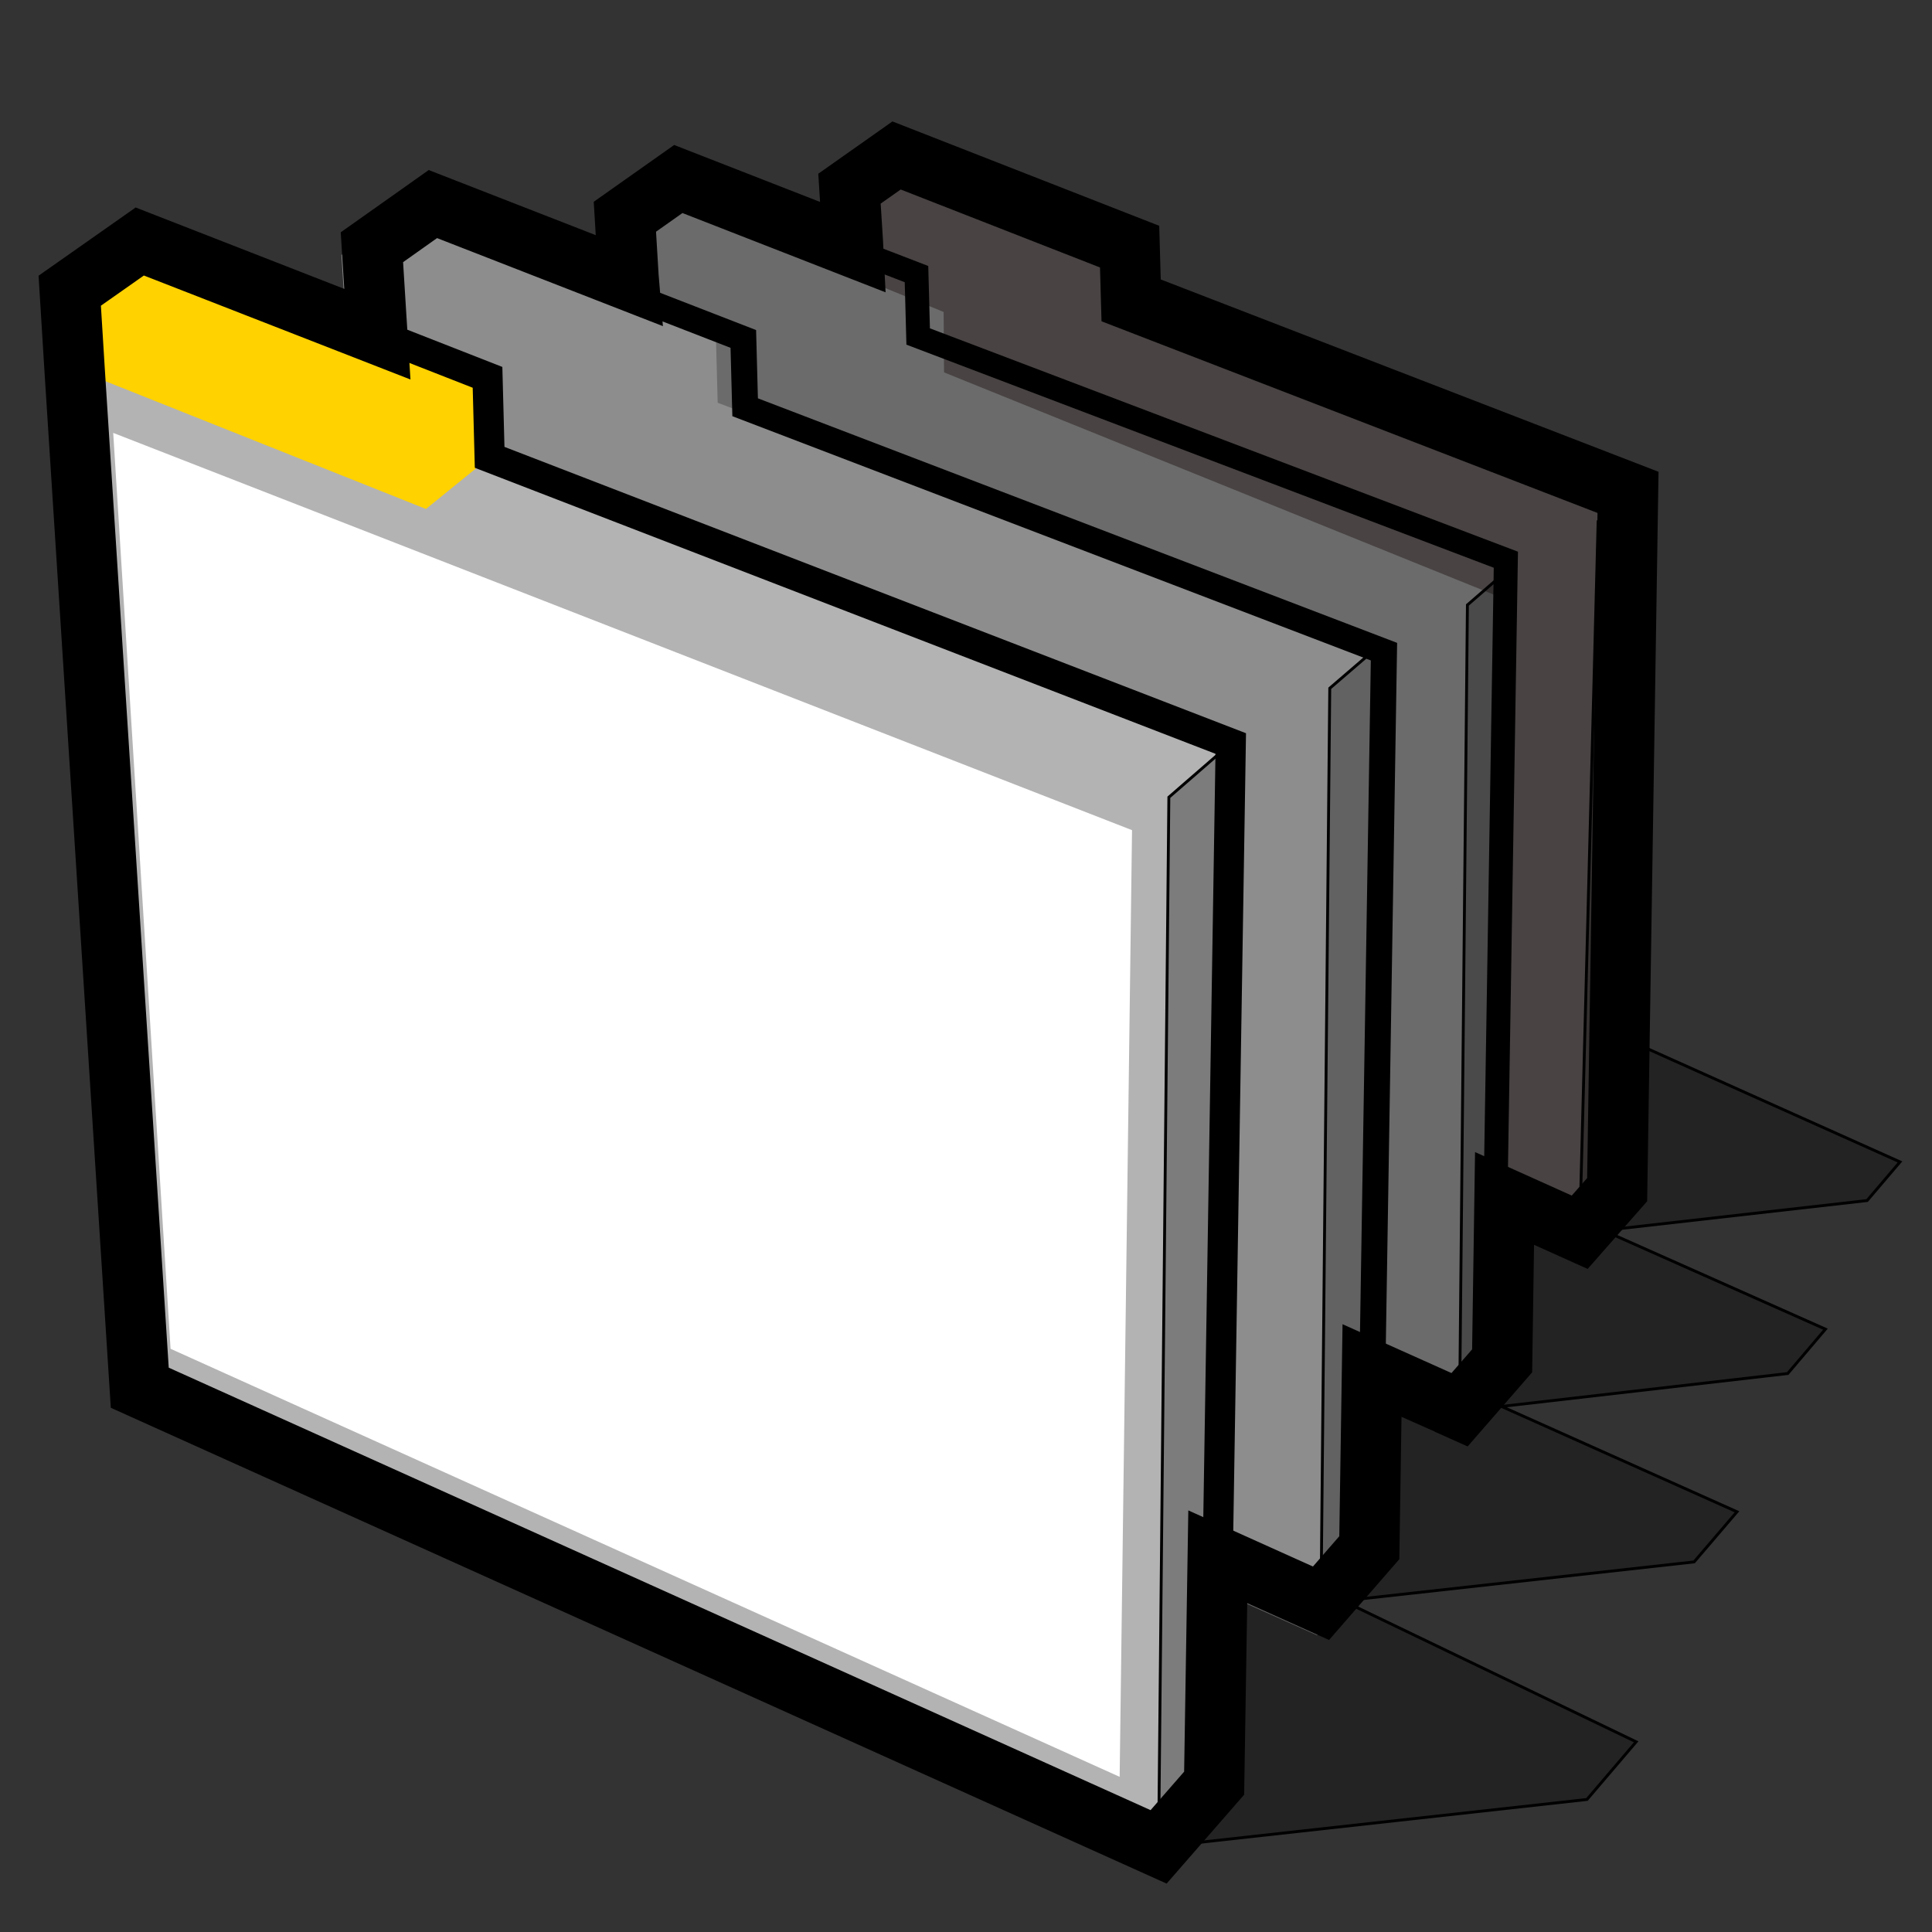 <?xml version="1.0" encoding="UTF-8" standalone="yes"?>
<svg version="1.1" width="64" height="64" color-interpolation="linearRGB"
     xmlns:svg="http://www.w3.org/2000/svg" xmlns="http://www.w3.org/2000/svg">
 <rect width="100%" height="100%" fill="#333333" stroke="none"/>
 <g>
  <path style="fill:#494343"
        d="M2.31 9.63L4.63 8L16.15 12.5L16.22 15.15L40.77 24.63L40.22 59.07L38.38 61.18L4.63 45.97L2.47 12.22L2.31 9.63z"
        transform="matrix(0.662,0,0,0.68,26.784,-0.443)"
  />
  <path style="fill:#6b6b6b"
        d="M2.31 9.63L4.63 8L16.15 12.5L16.22 15.15L40.77 24.63L40.22 59.07L38.38 61.18L4.63 45.97L2.47 12.22L2.31 9.63z"
        transform="matrix(0.764,0.015,-0.015,0.755,19.108,0.654)"
  />
  <path style="fill:#8d8d8d"
        d="M2.31 9.63L4.63 8L16.15 12.5L16.22 15.15L40.77 24.63L40.22 59.07L38.38 61.18L4.63 45.97L2.47 12.22L2.31 9.63z"
        transform="matrix(0.896,0,0,0.887,9.241,-0.097)"
  />
  <path style="fill:#b3b3b3"
        d="M2.31 9.63L4.63 8L16.15 12.5L16.22 15.15L40.77 24.63L40.22 59.07L38.38 61.18L4.63 45.97L2.47 12.22L2.31 9.63z"
  />
  <path style="fill:#ffffff"
        d="M3.75 14.34L5.65 44.68L37.09 58.86L37.5 27.5L3.75 14.34z"
  />
  <path style="fill:#ffd200"
        d="M2.31 9.63L4.63 8L16.15 12.5L16.22 15.15L14.11 16.86L2.47 12.22L2.31 9.63z"
  />
  <path style="fill:#000000; fill-opacity:0.306"
        d="M38.72 26.41L40.77 24.63L40.34 51.57L43.76 53.11L44.05 22.8L45.84 21.26L45.46 45.39L48.35 46.7L48.61 20.04L50.18 18.68L49.85 39.69L52.33 40.82L52.94 17.27L53.93 16.31L53.57 39.41L53.66 34.33L62.94 38.49L61.85 39.77L53.12 40.76L60.47 44.03L59.22 45.5L49.74 46.59L57.54 50.08L56.12 51.74L44.49 53.03L54.2 57.7L52.57 59.61L38.38 61.18L38.72 26.41z"
  />
  <path style="fill:none; stroke:#000000; stroke-width:0.095"
        d="M38.72 26.41L40.77 24.63L40.34 51.57L43.76 53.11L44.05 22.8L45.84 21.26L45.46 45.39L48.35 46.7L48.61 20.04L50.18 18.68L49.85 39.69L52.33 40.82L52.94 17.27L53.93 16.31L53.57 39.41L53.66 34.33L62.94 38.49L61.85 39.77L53.12 40.76L60.47 44.03L59.22 45.5L49.74 46.59L57.54 50.08L56.12 51.74L44.49 53.03L54.2 57.7L52.57 59.61L38.38 61.18L38.72 26.41z"
  />
  <path style="fill:none; stroke:#000000; stroke-width:2"
        d="M29.7 5.15L28.14 6.25L28.25 7.99L28.26 8.19L22.47 5.93L20.7 7.18L20.82 9.17L20.83 9.29L14.34 6.76L12.32 8.19L12.46 10.44L12.5 11.07L4.63 8L2.31 9.63L2.47 12.22L4.63 45.97L38.38 61.18L40.22 59.07L40.34 51.57L43.76 53.11L45.36 51.27L45.45 45.4L48.35 46.7L49.76 45.08L49.84 39.7L52.33 40.82L53.57 39.41L53.93 16.31L37.47 9.95L37.42 8.17L29.7 5.15z"
  />
  <path style="fill:none; stroke:#000000; stroke-width:1"
        d="M12.5 11.07L16.15 12.5L16.22 15.15L40.77 24.63L40.34 51.57"
  />
  <path style="fill:none; stroke:#000000; stroke-width:1"
        d="M12.5 11.07L16.15 12.5L16.22 15.15L40.77 24.63L40.34 51.57"
        transform="matrix(0.793,0,0,0.78,17.553,-0.67)"
  />
  <path style="fill:none; stroke:#000000; stroke-width:1"
        d="M12.5 11.07L16.15 12.5L16.22 15.15L40.77 24.63L40.34 51.57"
        transform="matrix(0.862,0,0,0.854,10.702,0.553)"
  />
 </g>
</svg>
